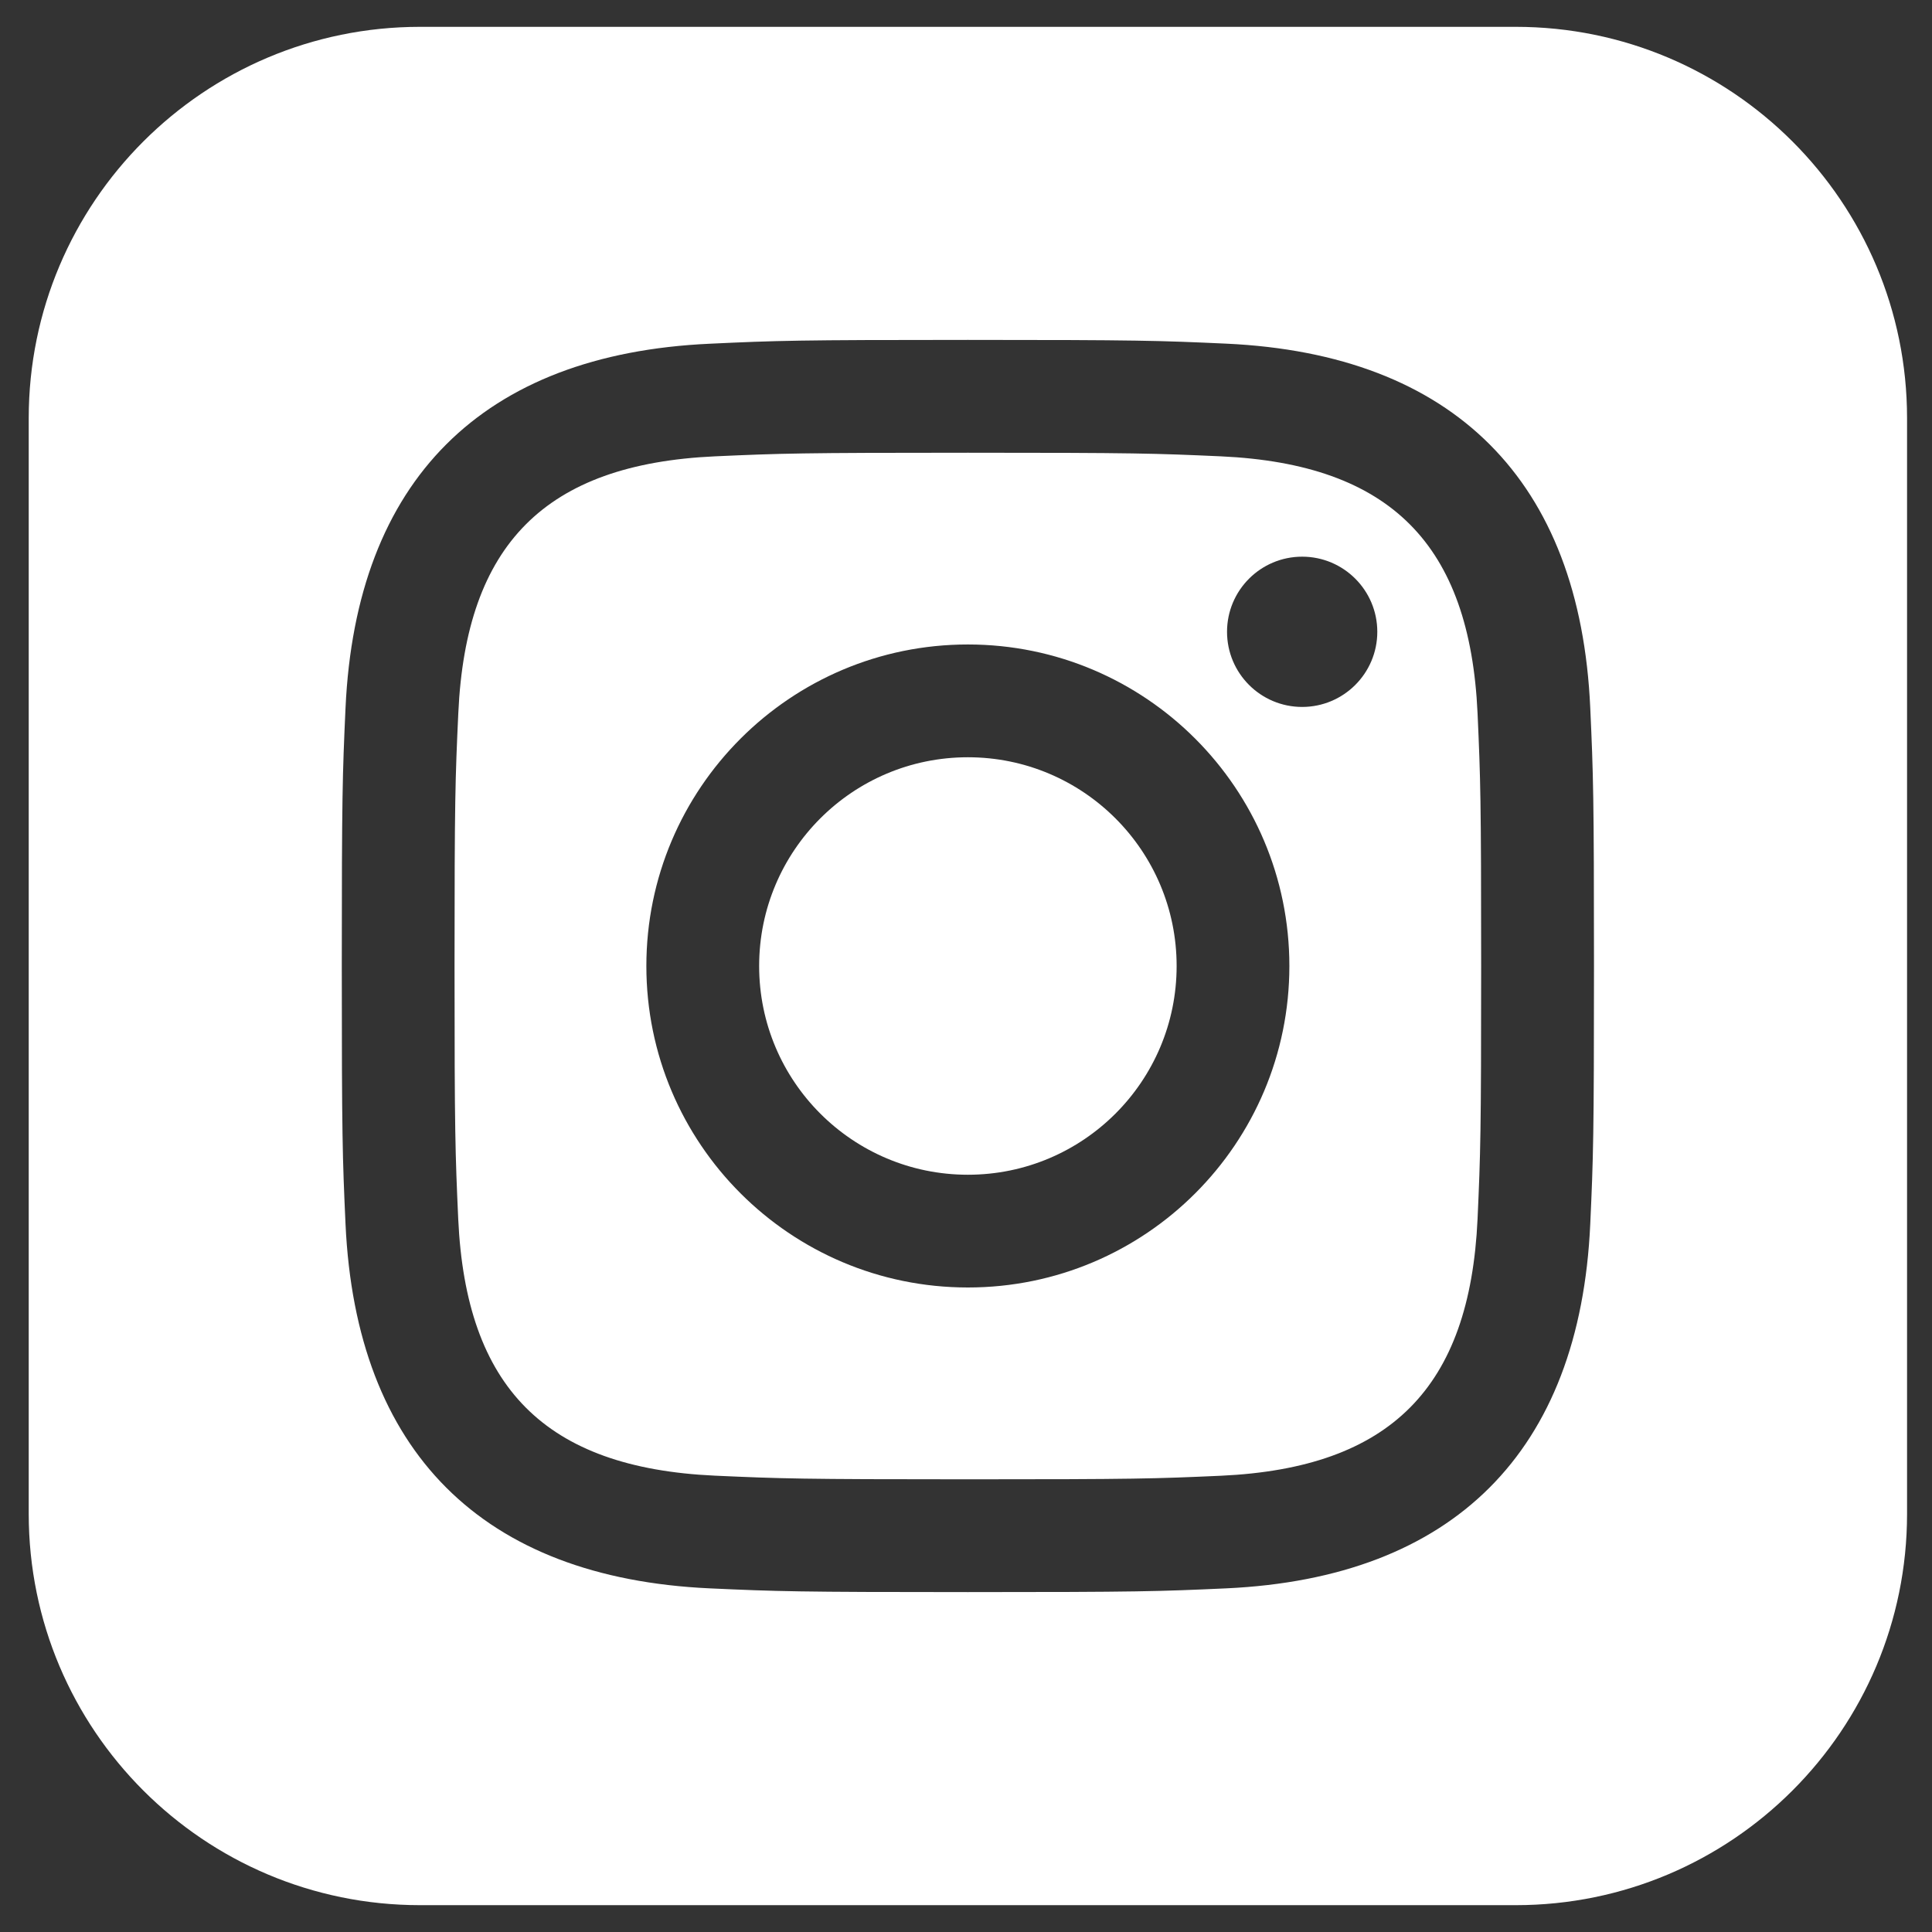 <svg width="45" height="45" viewBox="0 0 45 45" fill="none" xmlns="http://www.w3.org/2000/svg">
<rect x="0" y="0" width="45" height="45" fill="#333333" stroke="none"/>
<path id="button" d="M28.437 10.629C26.901 10.56 26.438 10.545 22.544 10.545C18.65 10.545 18.189 10.56 16.652 10.629C12.697 10.81 10.854 12.684 10.675 16.607C10.604 18.145 10.587 18.606 10.587 22.5C10.587 26.394 10.604 26.855 10.673 28.393C10.854 32.309 12.689 34.19 16.651 34.371C18.187 34.44 18.65 34.456 22.544 34.456C26.439 34.456 26.901 34.442 28.437 34.373C32.393 34.192 34.234 32.315 34.415 28.395C34.484 26.857 34.499 26.396 34.499 22.502C34.499 18.608 34.484 18.147 34.415 16.61C34.234 12.685 32.389 10.81 28.437 10.629ZM22.544 29.988C18.408 29.988 15.055 26.636 15.055 22.5C15.055 18.364 18.41 15.011 22.544 15.011C26.678 15.011 30.032 18.364 30.032 22.5C30.032 26.636 26.68 29.988 22.544 29.988ZM30.33 16.466C29.363 16.466 28.58 15.682 28.58 14.716C28.58 13.75 29.363 12.966 30.33 12.966C31.296 12.966 32.08 13.75 32.08 14.716C32.08 15.682 31.296 16.466 30.33 16.466ZM27.406 22.5C27.406 25.185 25.229 27.362 22.544 27.362C19.859 27.362 17.682 25.185 17.682 22.5C17.682 19.815 19.859 17.638 22.544 17.638C25.229 17.638 27.406 19.815 27.406 22.5ZM35.304 0.625H9.784C4.75 0.625 0.669 4.707 0.669 9.74V35.26C0.669 40.294 4.75 44.375 9.784 44.375H35.304C40.339 44.375 44.419 40.294 44.419 35.26V9.74C44.419 4.707 40.339 0.625 35.304 0.625ZM37.04 28.512C36.799 33.815 33.848 36.753 28.558 36.996C27.001 37.067 26.505 37.083 22.544 37.083C18.583 37.083 18.089 37.067 16.532 36.996C11.231 36.753 8.292 33.809 8.048 28.512C7.977 26.957 7.961 26.461 7.961 22.5C7.961 18.541 7.977 18.043 8.048 16.488C8.292 11.187 11.235 8.247 16.532 8.006C18.089 7.933 18.583 7.917 22.544 7.917C26.505 7.917 27.001 7.933 28.558 8.004C33.859 8.247 36.803 11.196 37.04 16.486C37.111 18.043 37.127 18.541 37.127 22.5C37.127 26.461 37.111 26.957 37.04 28.512Z" fill="white"/>
</svg>
